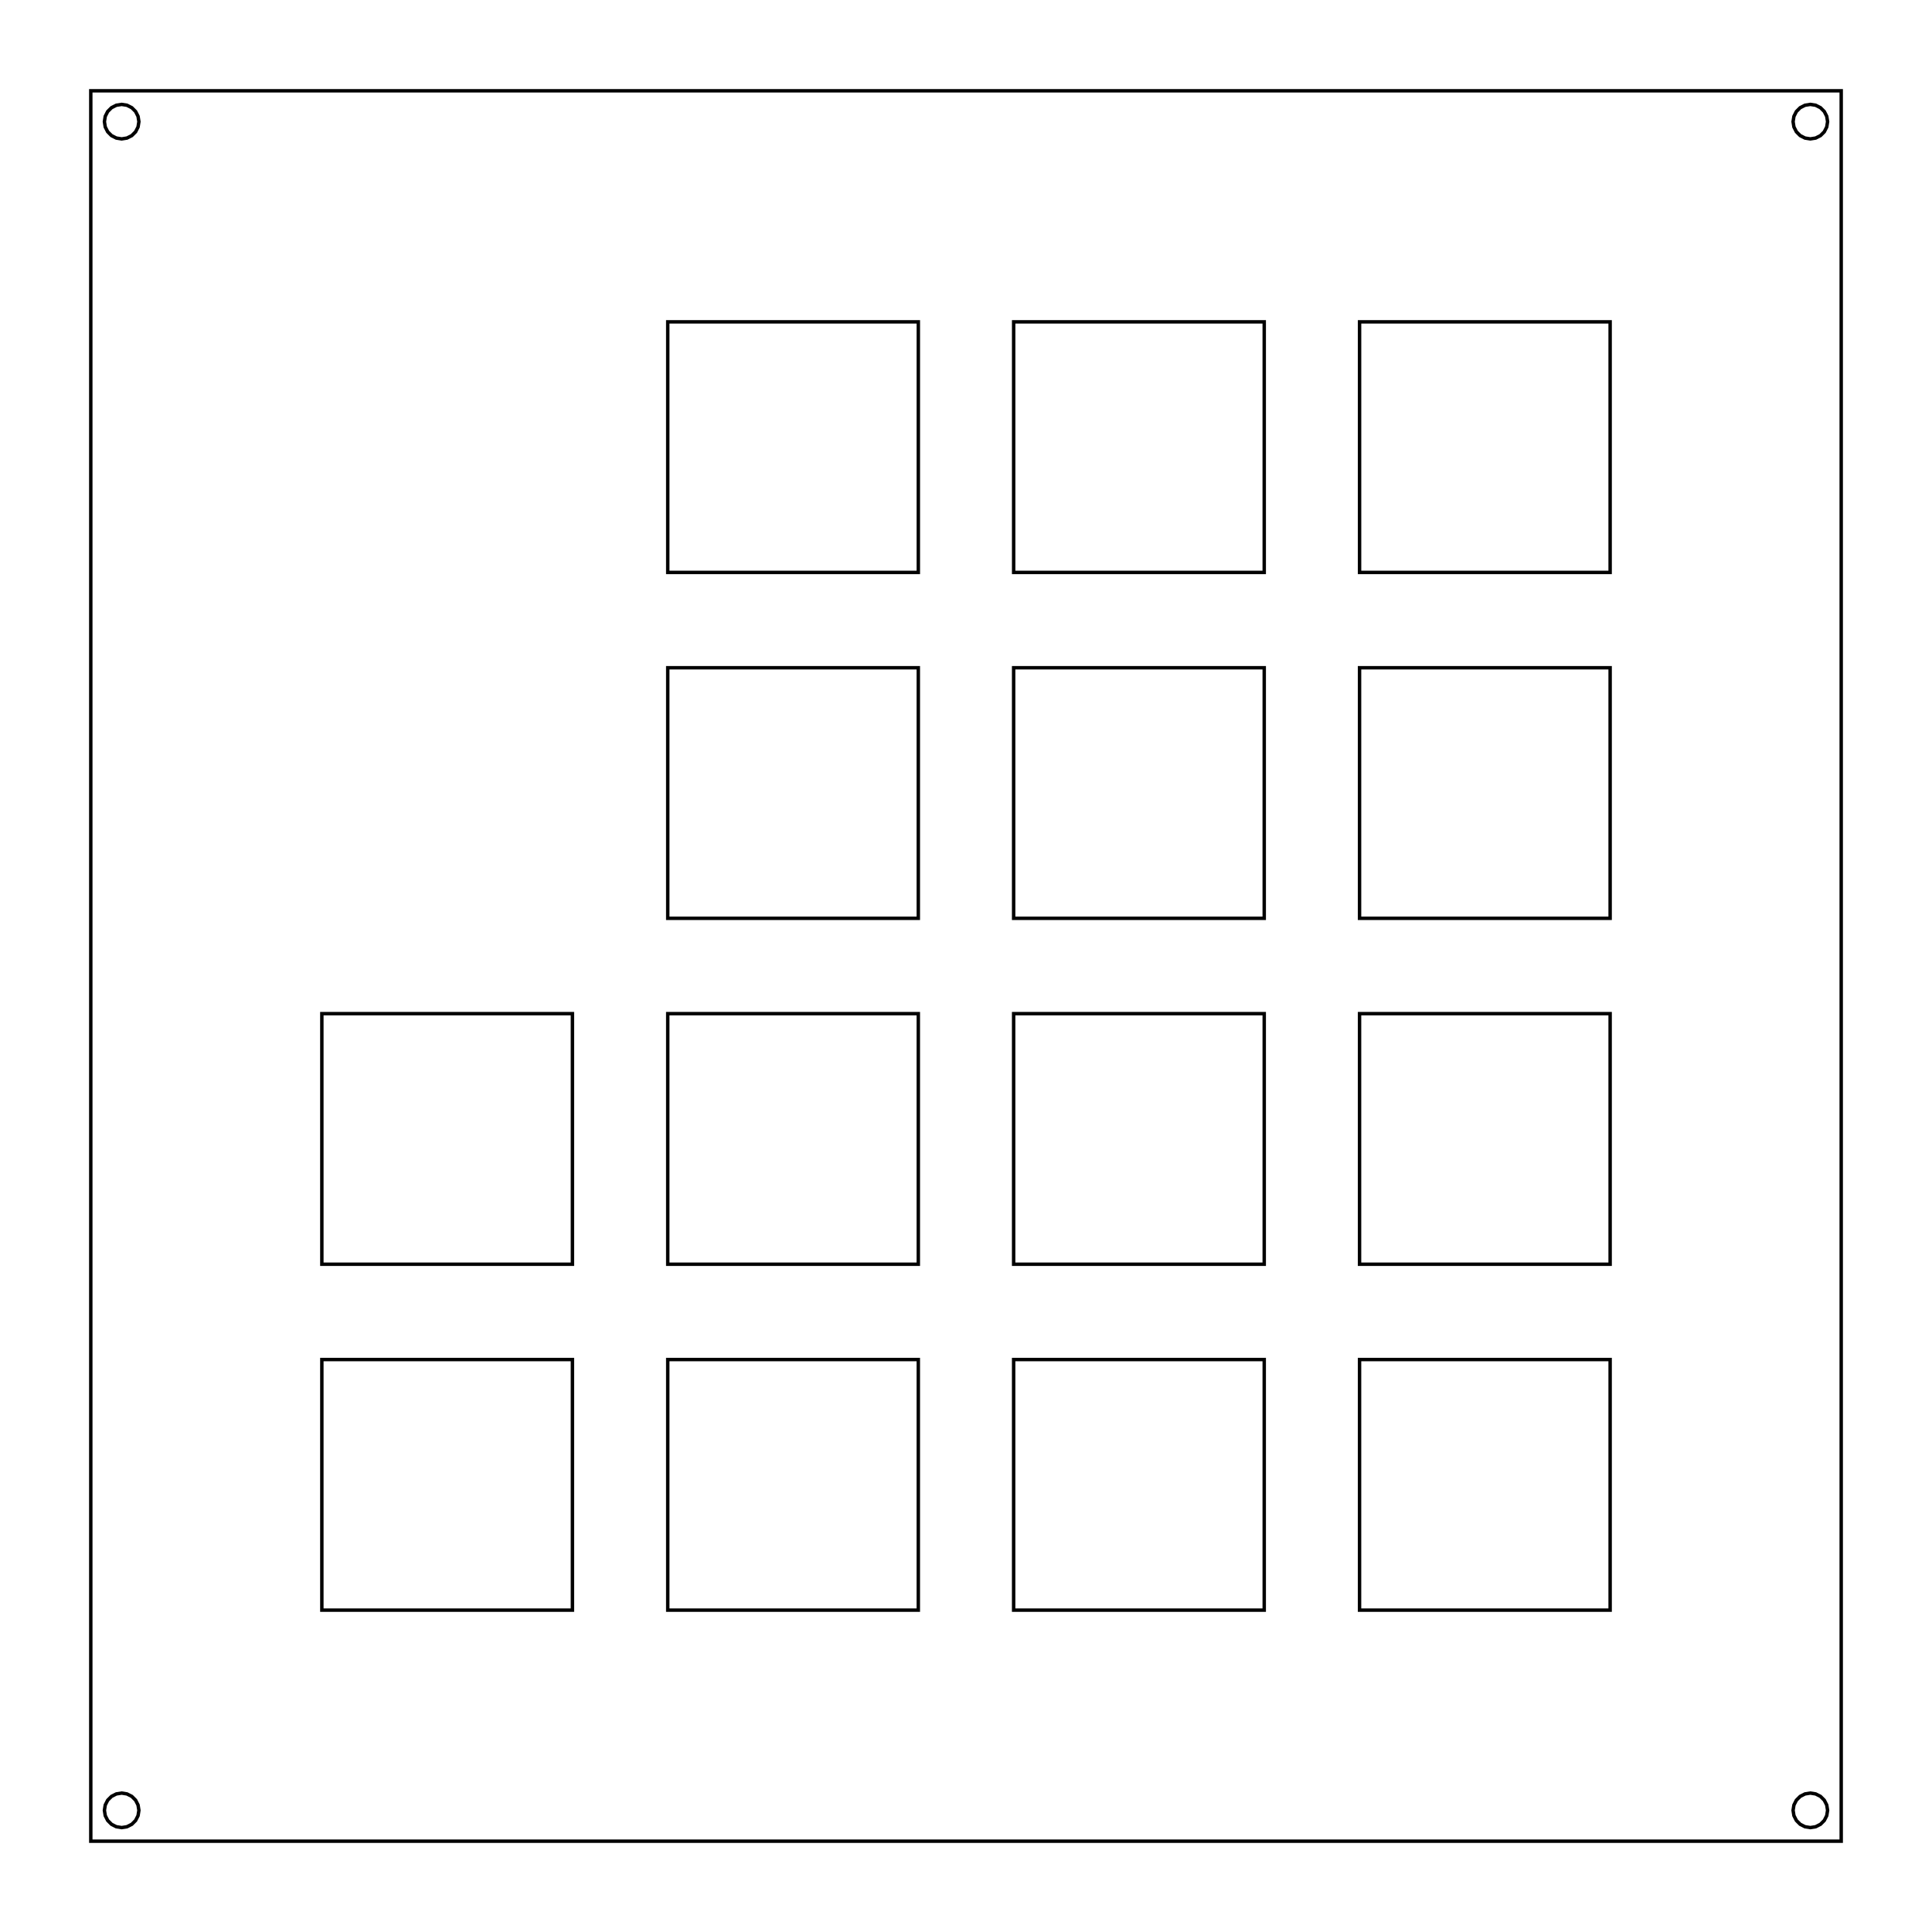 <?xml version="1.0" encoding="UTF-8"?>
<!-- Generated by SVGo -->
<svg width="106.401mm" height="106.400mm" viewBox="0.000 0.000 106.401 106.400" xmlns="http://www.w3.org/2000/svg" xmlns:xlink="http://www.w3.org/1999/xlink">
<polygon points="101.401,101.400 5.000,101.400 5.000,5.000 101.401,5.000" style="fill:none;stroke-width:0.05mm;stroke:black"/>
<polygon points="6.406,98.797 6.141,98.932 5.931,99.142 5.796,99.407 5.750,99.701 5.796,99.994 5.931,100.259 6.141,100.469 6.406,100.604 6.700,100.651 6.993,100.604 7.258,100.469 7.468,100.259 7.603,99.994 7.650,99.701 7.603,99.407 7.468,99.142 7.258,98.932 6.993,98.797 6.700,98.750" style="fill:none;stroke-width:0.05mm;stroke:black"/>
<polygon points="99.407,98.797 99.142,98.932 98.932,99.142 98.797,99.407 98.750,99.701 98.797,99.994 98.932,100.259 99.142,100.469 99.407,100.604 99.701,100.651 99.994,100.604 100.259,100.469 100.469,100.259 100.604,99.994 100.651,99.701 100.604,99.407 100.469,99.142 100.259,98.932 99.994,98.797 99.701,98.750" style="fill:none;stroke-width:0.05mm;stroke:black"/>
<polygon points="74.874,74.874 74.874,88.675 88.675,88.675 88.675,74.874" style="fill:none;stroke-width:0.05mm;stroke:black"/>
<polygon points="55.824,74.874 55.824,88.675 69.625,88.675 69.625,74.874" style="fill:none;stroke-width:0.05mm;stroke:black"/>
<polygon points="36.775,74.874 36.775,88.675 50.574,88.675 50.574,74.874" style="fill:none;stroke-width:0.05mm;stroke:black"/>
<polygon points="17.725,74.874 17.725,88.675 31.525,88.675 31.525,74.874" style="fill:none;stroke-width:0.05mm;stroke:black"/>
<polygon points="74.874,55.824 74.874,69.625 88.675,69.625 88.675,55.824" style="fill:none;stroke-width:0.05mm;stroke:black"/>
<polygon points="55.824,55.824 55.824,69.625 69.625,69.625 69.625,55.824" style="fill:none;stroke-width:0.05mm;stroke:black"/>
<polygon points="36.775,55.824 36.775,69.625 50.574,69.625 50.574,55.824" style="fill:none;stroke-width:0.05mm;stroke:black"/>
<polygon points="17.725,55.824 17.725,69.625 31.525,69.625 31.525,55.824" style="fill:none;stroke-width:0.05mm;stroke:black"/>
<polygon points="74.874,36.775 74.874,50.574 88.675,50.574 88.675,36.775" style="fill:none;stroke-width:0.05mm;stroke:black"/>
<polygon points="55.824,36.775 55.824,50.574 69.625,50.574 69.625,36.775" style="fill:none;stroke-width:0.05mm;stroke:black"/>
<polygon points="36.775,36.775 36.775,50.574 50.574,50.574 50.574,36.775" style="fill:none;stroke-width:0.05mm;stroke:black"/>
<polygon points="74.875,17.725 74.875,31.525 88.675,31.525 88.675,17.725" style="fill:none;stroke-width:0.05mm;stroke:black"/>
<polygon points="55.825,17.725 55.825,31.525 69.625,31.525 69.625,17.725" style="fill:none;stroke-width:0.05mm;stroke:black"/>
<polygon points="36.775,17.725 36.775,31.525 50.575,31.525 50.575,17.725" style="fill:none;stroke-width:0.05mm;stroke:black"/>
<polygon points="6.406,5.796 6.141,5.931 5.931,6.141 5.796,6.406 5.750,6.700 5.796,6.993 5.931,7.258 6.141,7.468 6.406,7.603 6.700,7.650 6.993,7.603 7.258,7.468 7.468,7.258 7.603,6.993 7.650,6.700 7.603,6.406 7.468,6.141 7.258,5.931 6.993,5.796 6.700,5.750" style="fill:none;stroke-width:0.05mm;stroke:black"/>
<polygon points="99.407,5.796 99.142,5.931 98.932,6.141 98.797,6.406 98.750,6.699 98.797,6.993 98.932,7.258 99.142,7.468 99.407,7.603 99.701,7.649 99.994,7.603 100.259,7.468 100.469,7.258 100.604,6.993 100.651,6.699 100.604,6.406 100.469,6.141 100.259,5.931 99.994,5.796 99.701,5.749" style="fill:none;stroke-width:0.05mm;stroke:black"/>
</svg>